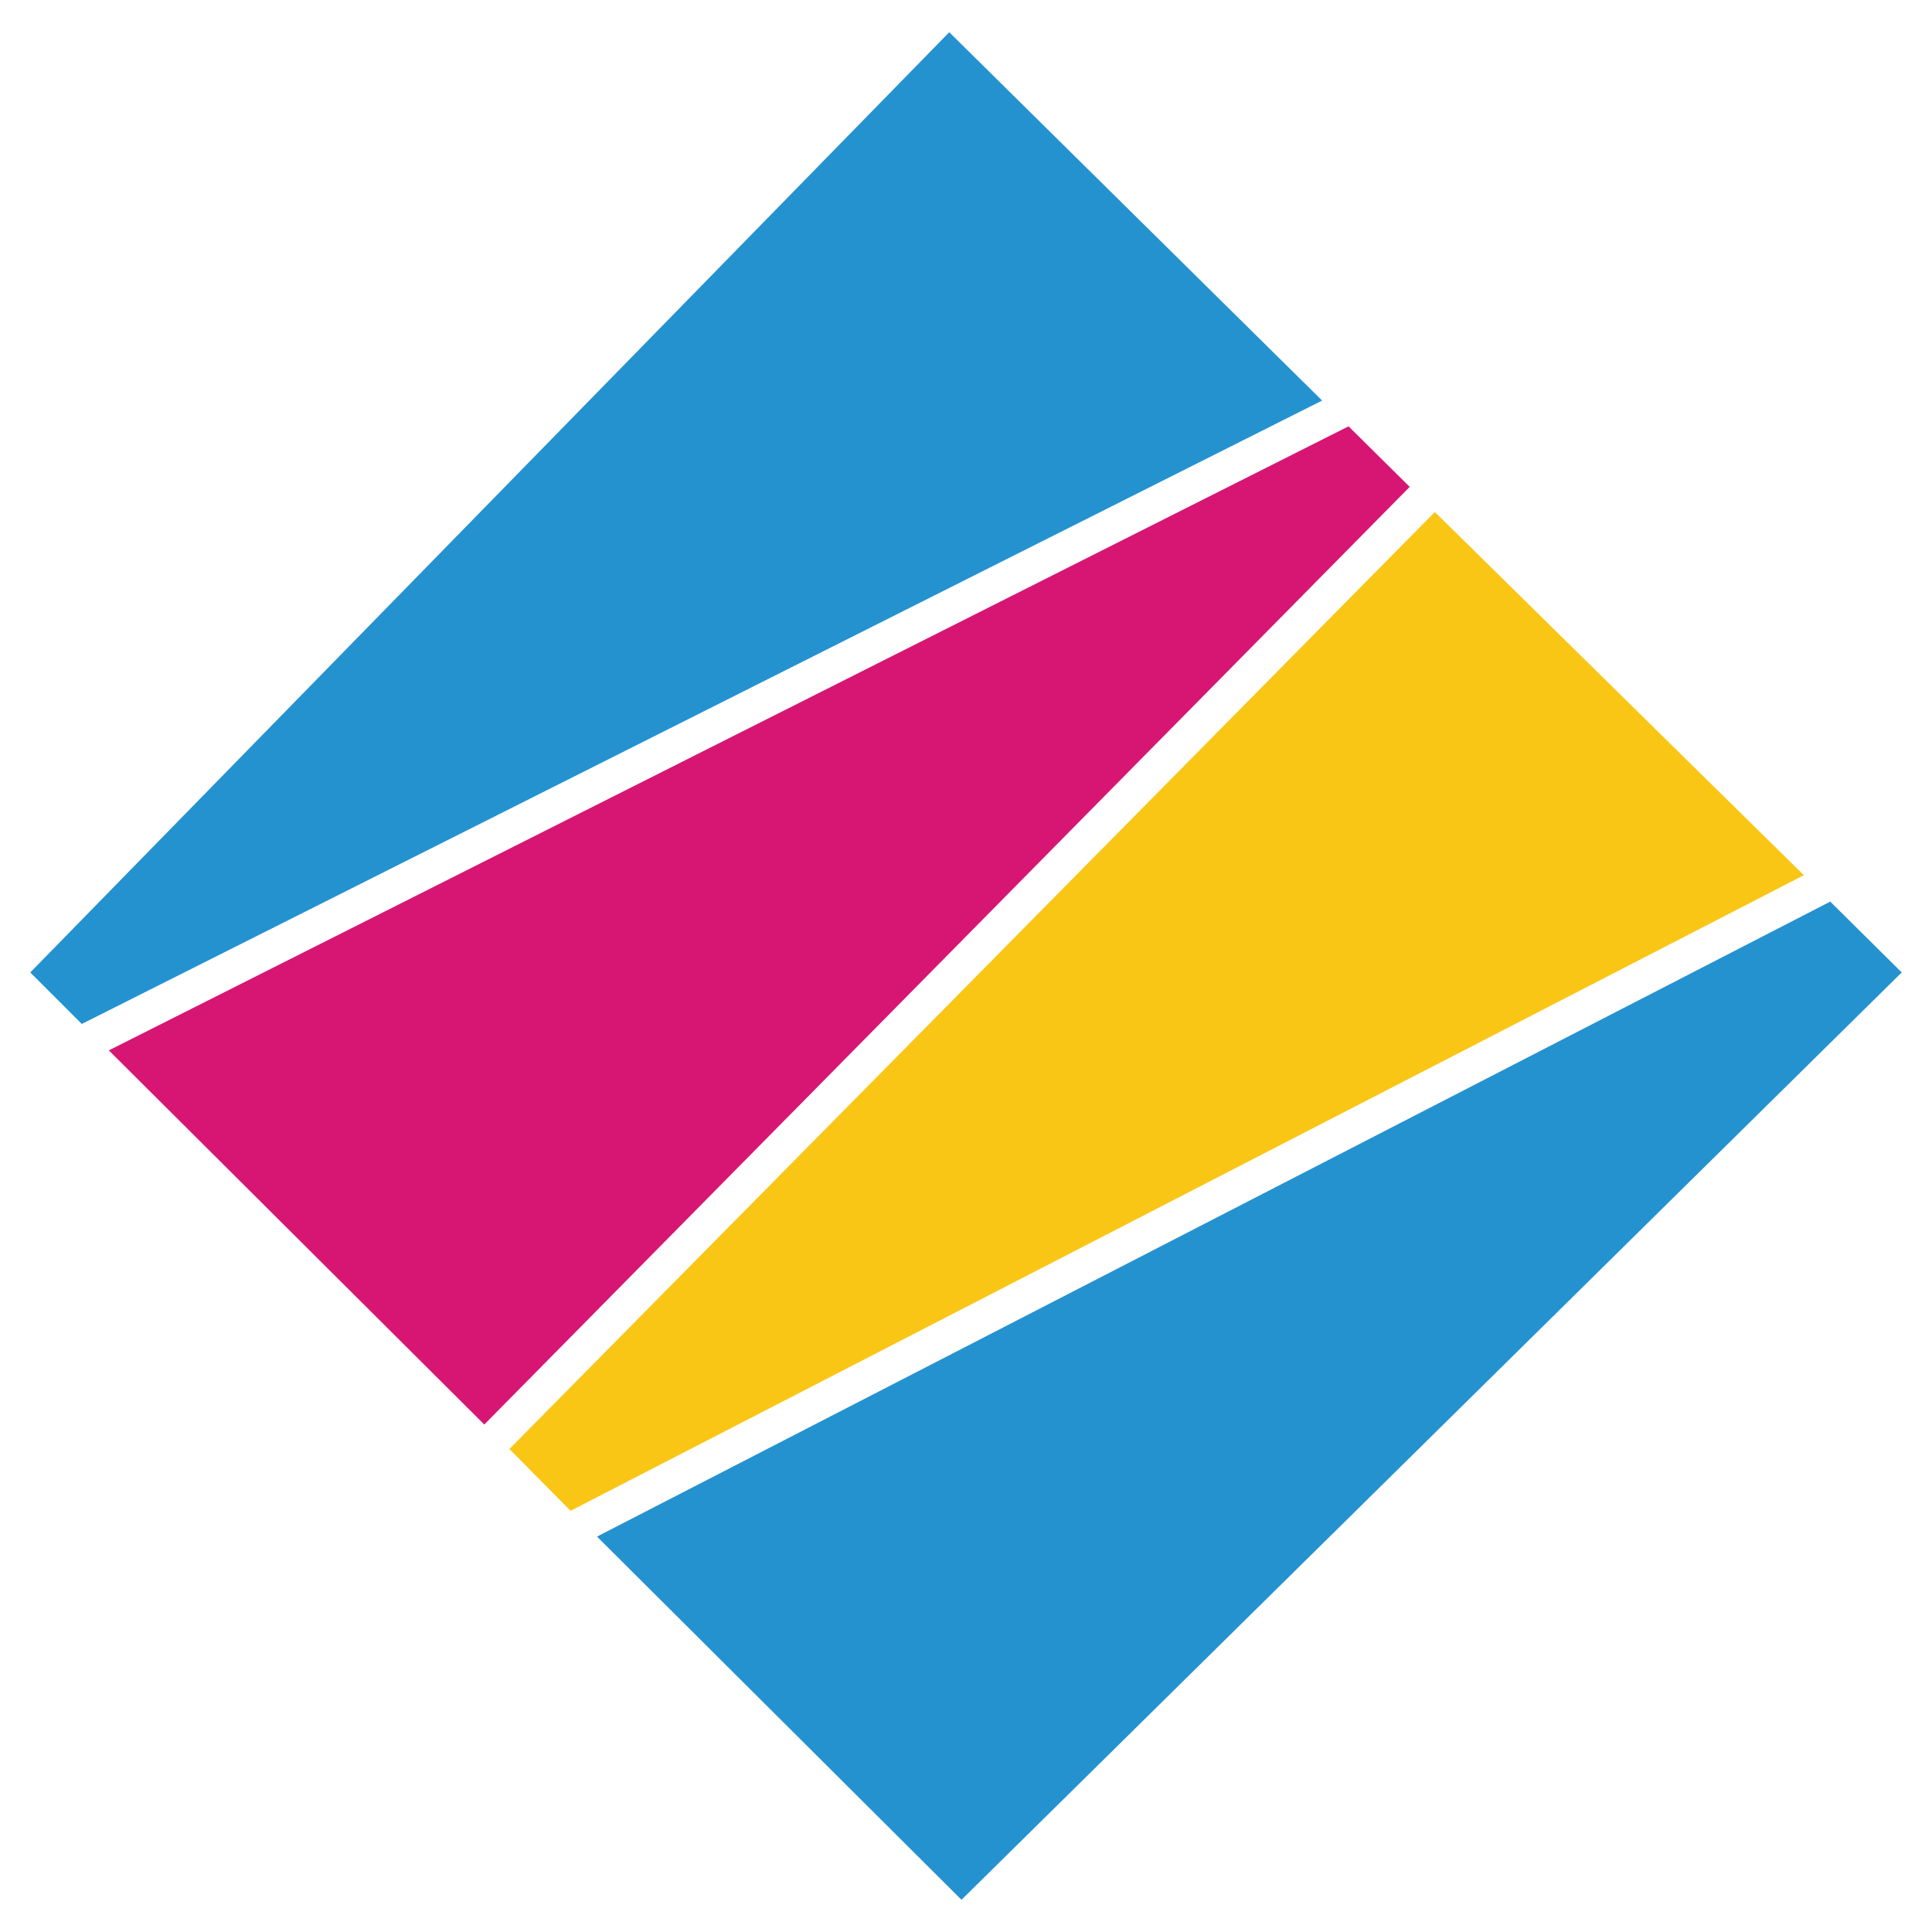 <svg id="Layer_1" data-name="Layer 1" xmlns="http://www.w3.org/2000/svg" viewBox="0 0 300 300">
  <defs>
    <style>
      .cls-1 {
        fill: #f9c616;
      }

      .cls-2 {
        fill: #d71674;
      }

      .cls-3 {
        fill: #2592d0;
      }
    </style>
  </defs>
  <title>1-03</title>
  <g>
    <polygon class="cls-1" points="280.1 135.9 222.8 79.5 79.1 225 88.6 234.6 280.1 135.9"/>
    <polygon class="cls-2" points="209.4 66.2 16.9 163.1 75.2 221.2 218.9 75.6 209.4 66.2"/>
    <path class="cls-3" d="M284.2,140l11.1,11-146,144L92.7,238.6ZM205.3,62.2,147.4,5,4.7,151l8,8Z"/>
  </g>
</svg>
